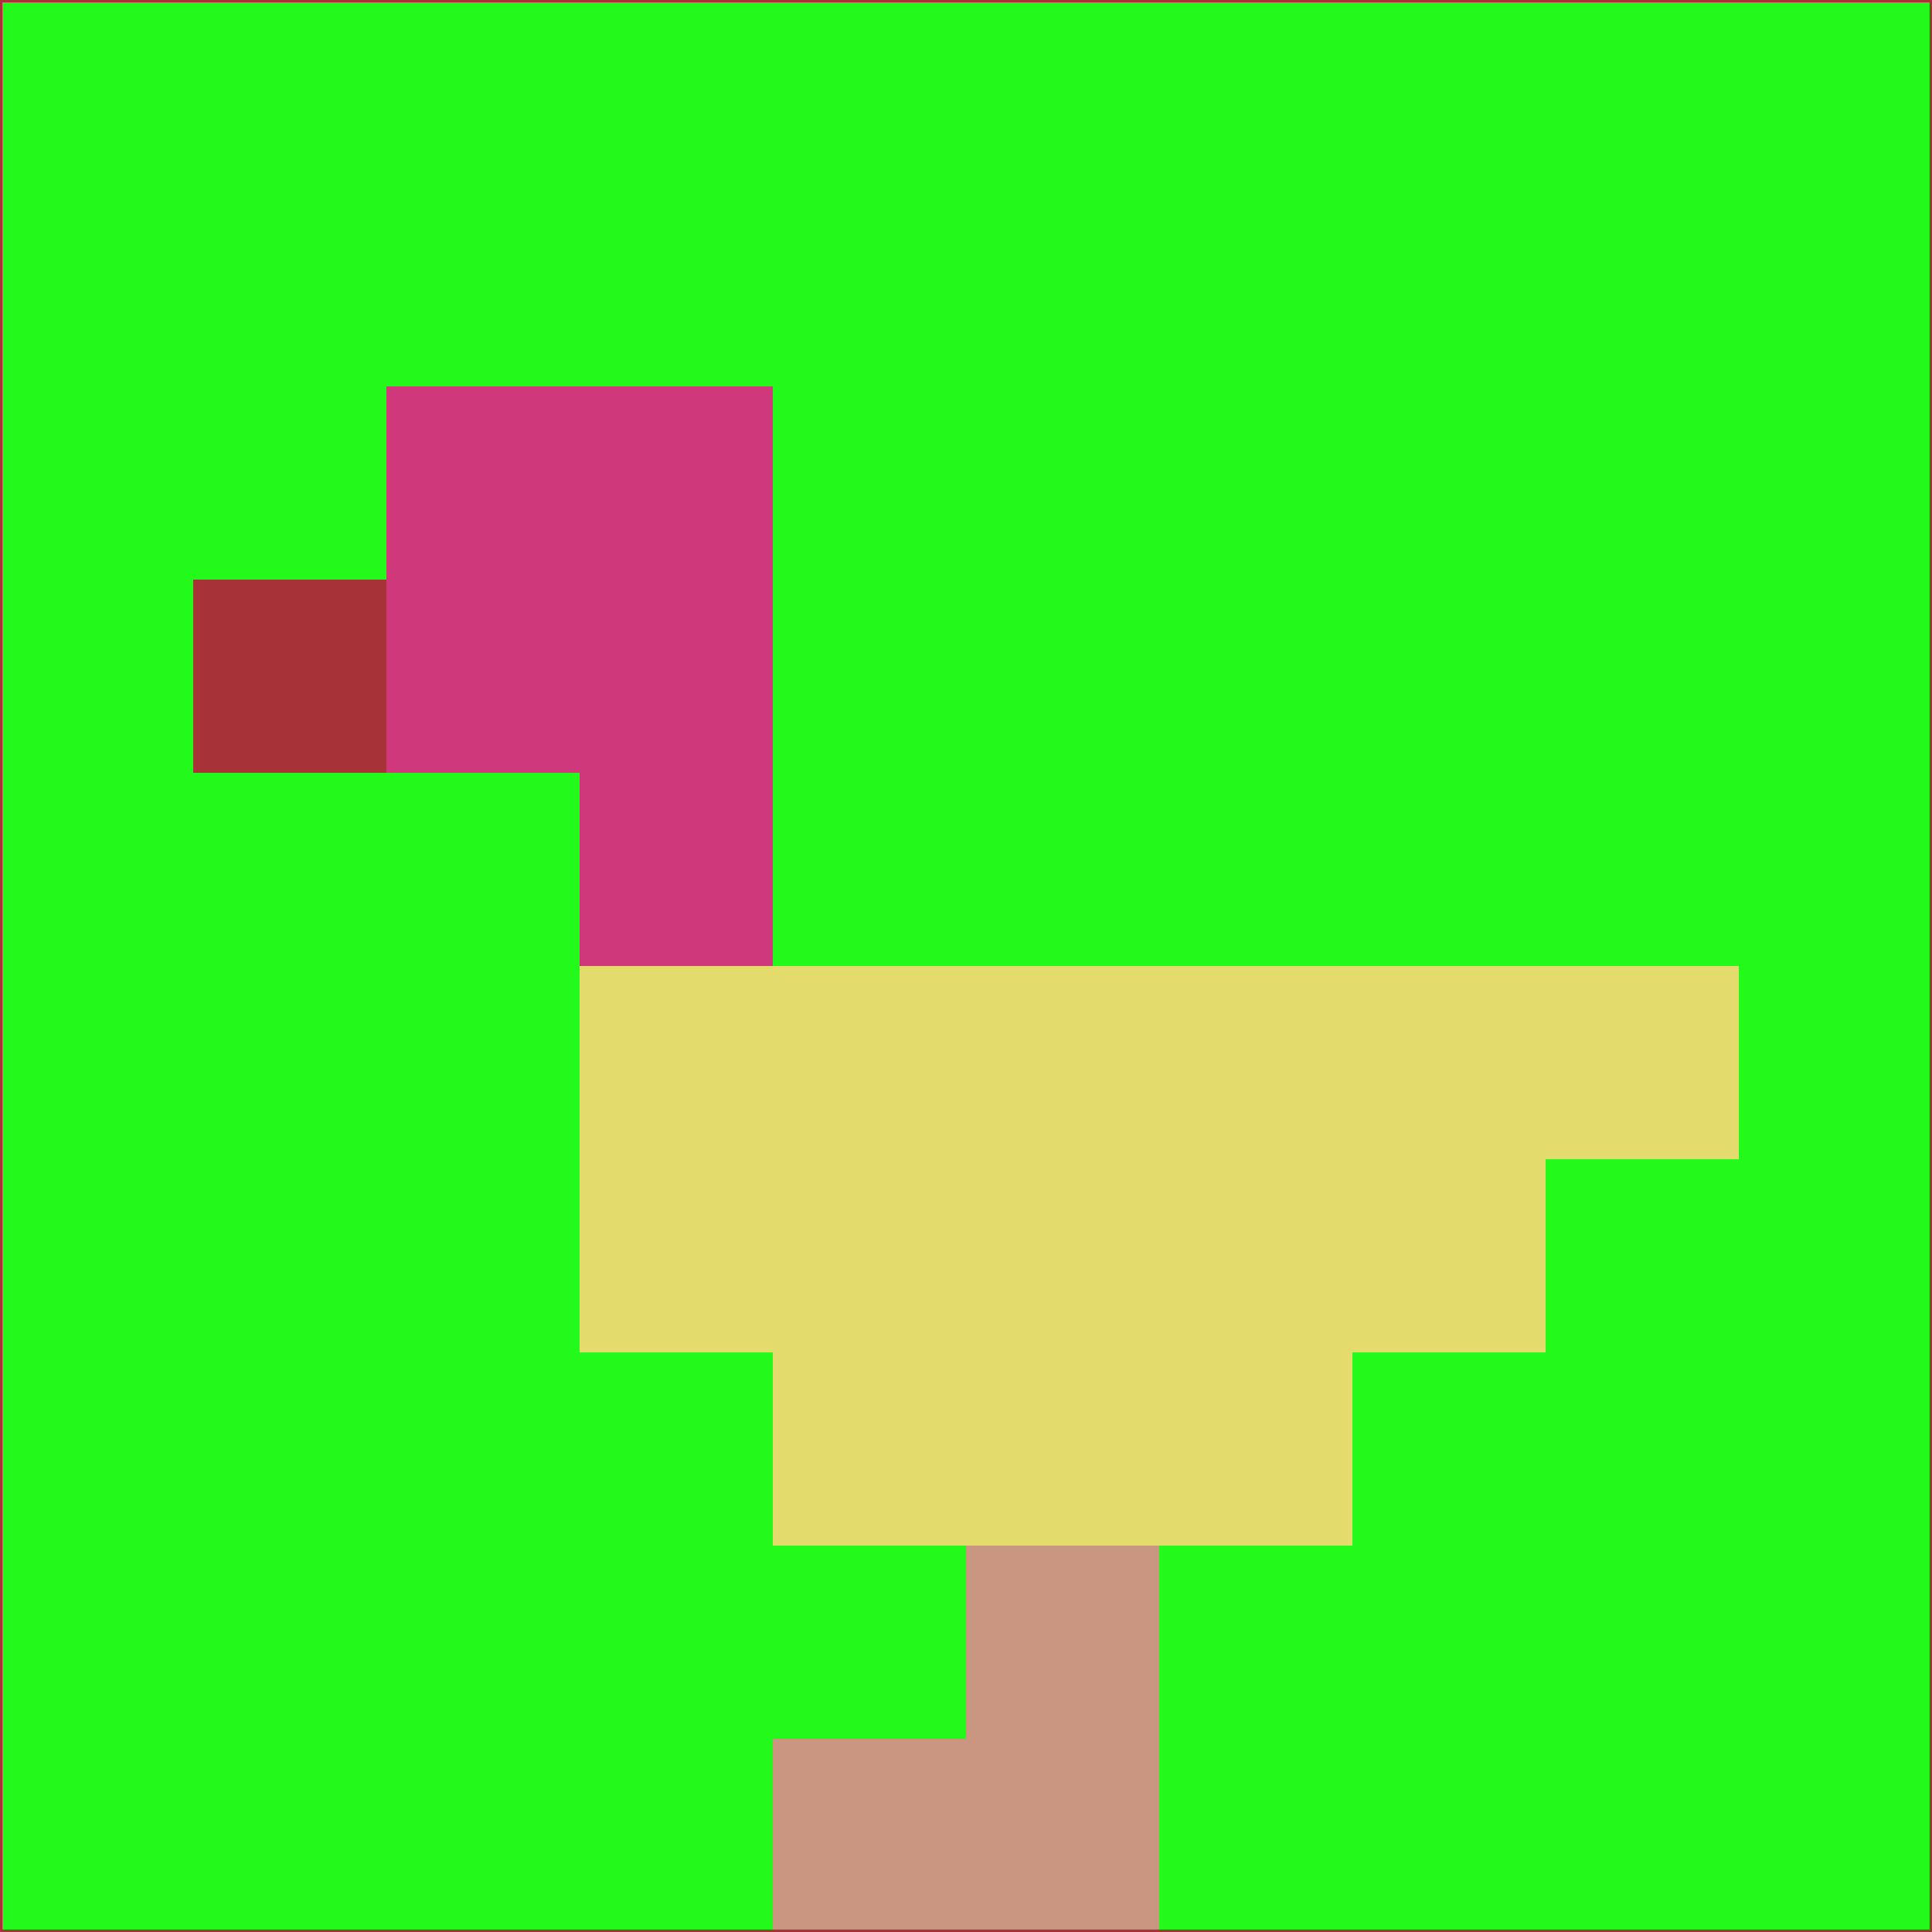 <svg xmlns="http://www.w3.org/2000/svg" version="1.1" width="785" height="785">
  <title>'goose-pfp-694263' by Dmitri Cherniak (Cyberpunk Edition)</title>
  <desc>
    seed=357536
    backgroundColor=#23fa1c
    padding=20
    innerPadding=0
    timeout=500
    dimension=1
    border=false
    Save=function(){return n.handleSave()}
    frame=12

    Rendered at 2024-09-15T22:37:00.339Z
    Generated in 1ms
    Modified for Cyberpunk theme with new color scheme
  </desc>
  <defs/>
  <rect width="100%" height="100%" fill="#23fa1c"/>
  <g>
    <g id="0-0">
      <rect x="0" y="0" height="785" width="785" fill="#23fa1c"/>
      <g>
        <!-- Neon blue -->
        <rect id="0-0-2-2-2-2" x="157" y="157" width="157" height="157" fill="#d0387c"/>
        <rect id="0-0-3-2-1-4" x="235.5" y="157" width="78.5" height="314" fill="#d0387c"/>
        <!-- Electric purple -->
        <rect id="0-0-4-5-5-1" x="314" y="392.5" width="392.5" height="78.5" fill="#e3dc6d"/>
        <rect id="0-0-3-5-5-2" x="235.5" y="392.5" width="392.5" height="157" fill="#e3dc6d"/>
        <rect id="0-0-4-5-3-3" x="314" y="392.5" width="235.5" height="235.5" fill="#e3dc6d"/>
        <!-- Neon pink -->
        <rect id="0-0-1-3-1-1" x="78.5" y="235.5" width="78.5" height="78.5" fill="#a73336"/>
        <!-- Cyber yellow -->
        <rect id="0-0-5-8-1-2" x="392.5" y="628" width="78.5" height="157" fill="#c99682"/>
        <rect id="0-0-4-9-2-1" x="314" y="706.5" width="157" height="78.5" fill="#c99682"/>
      </g>
      <rect x="0" y="0" stroke="#a73336" stroke-width="2" height="785" width="785" fill="none"/>
    </g>
  </g>
  <script xmlns=""/>
</svg>